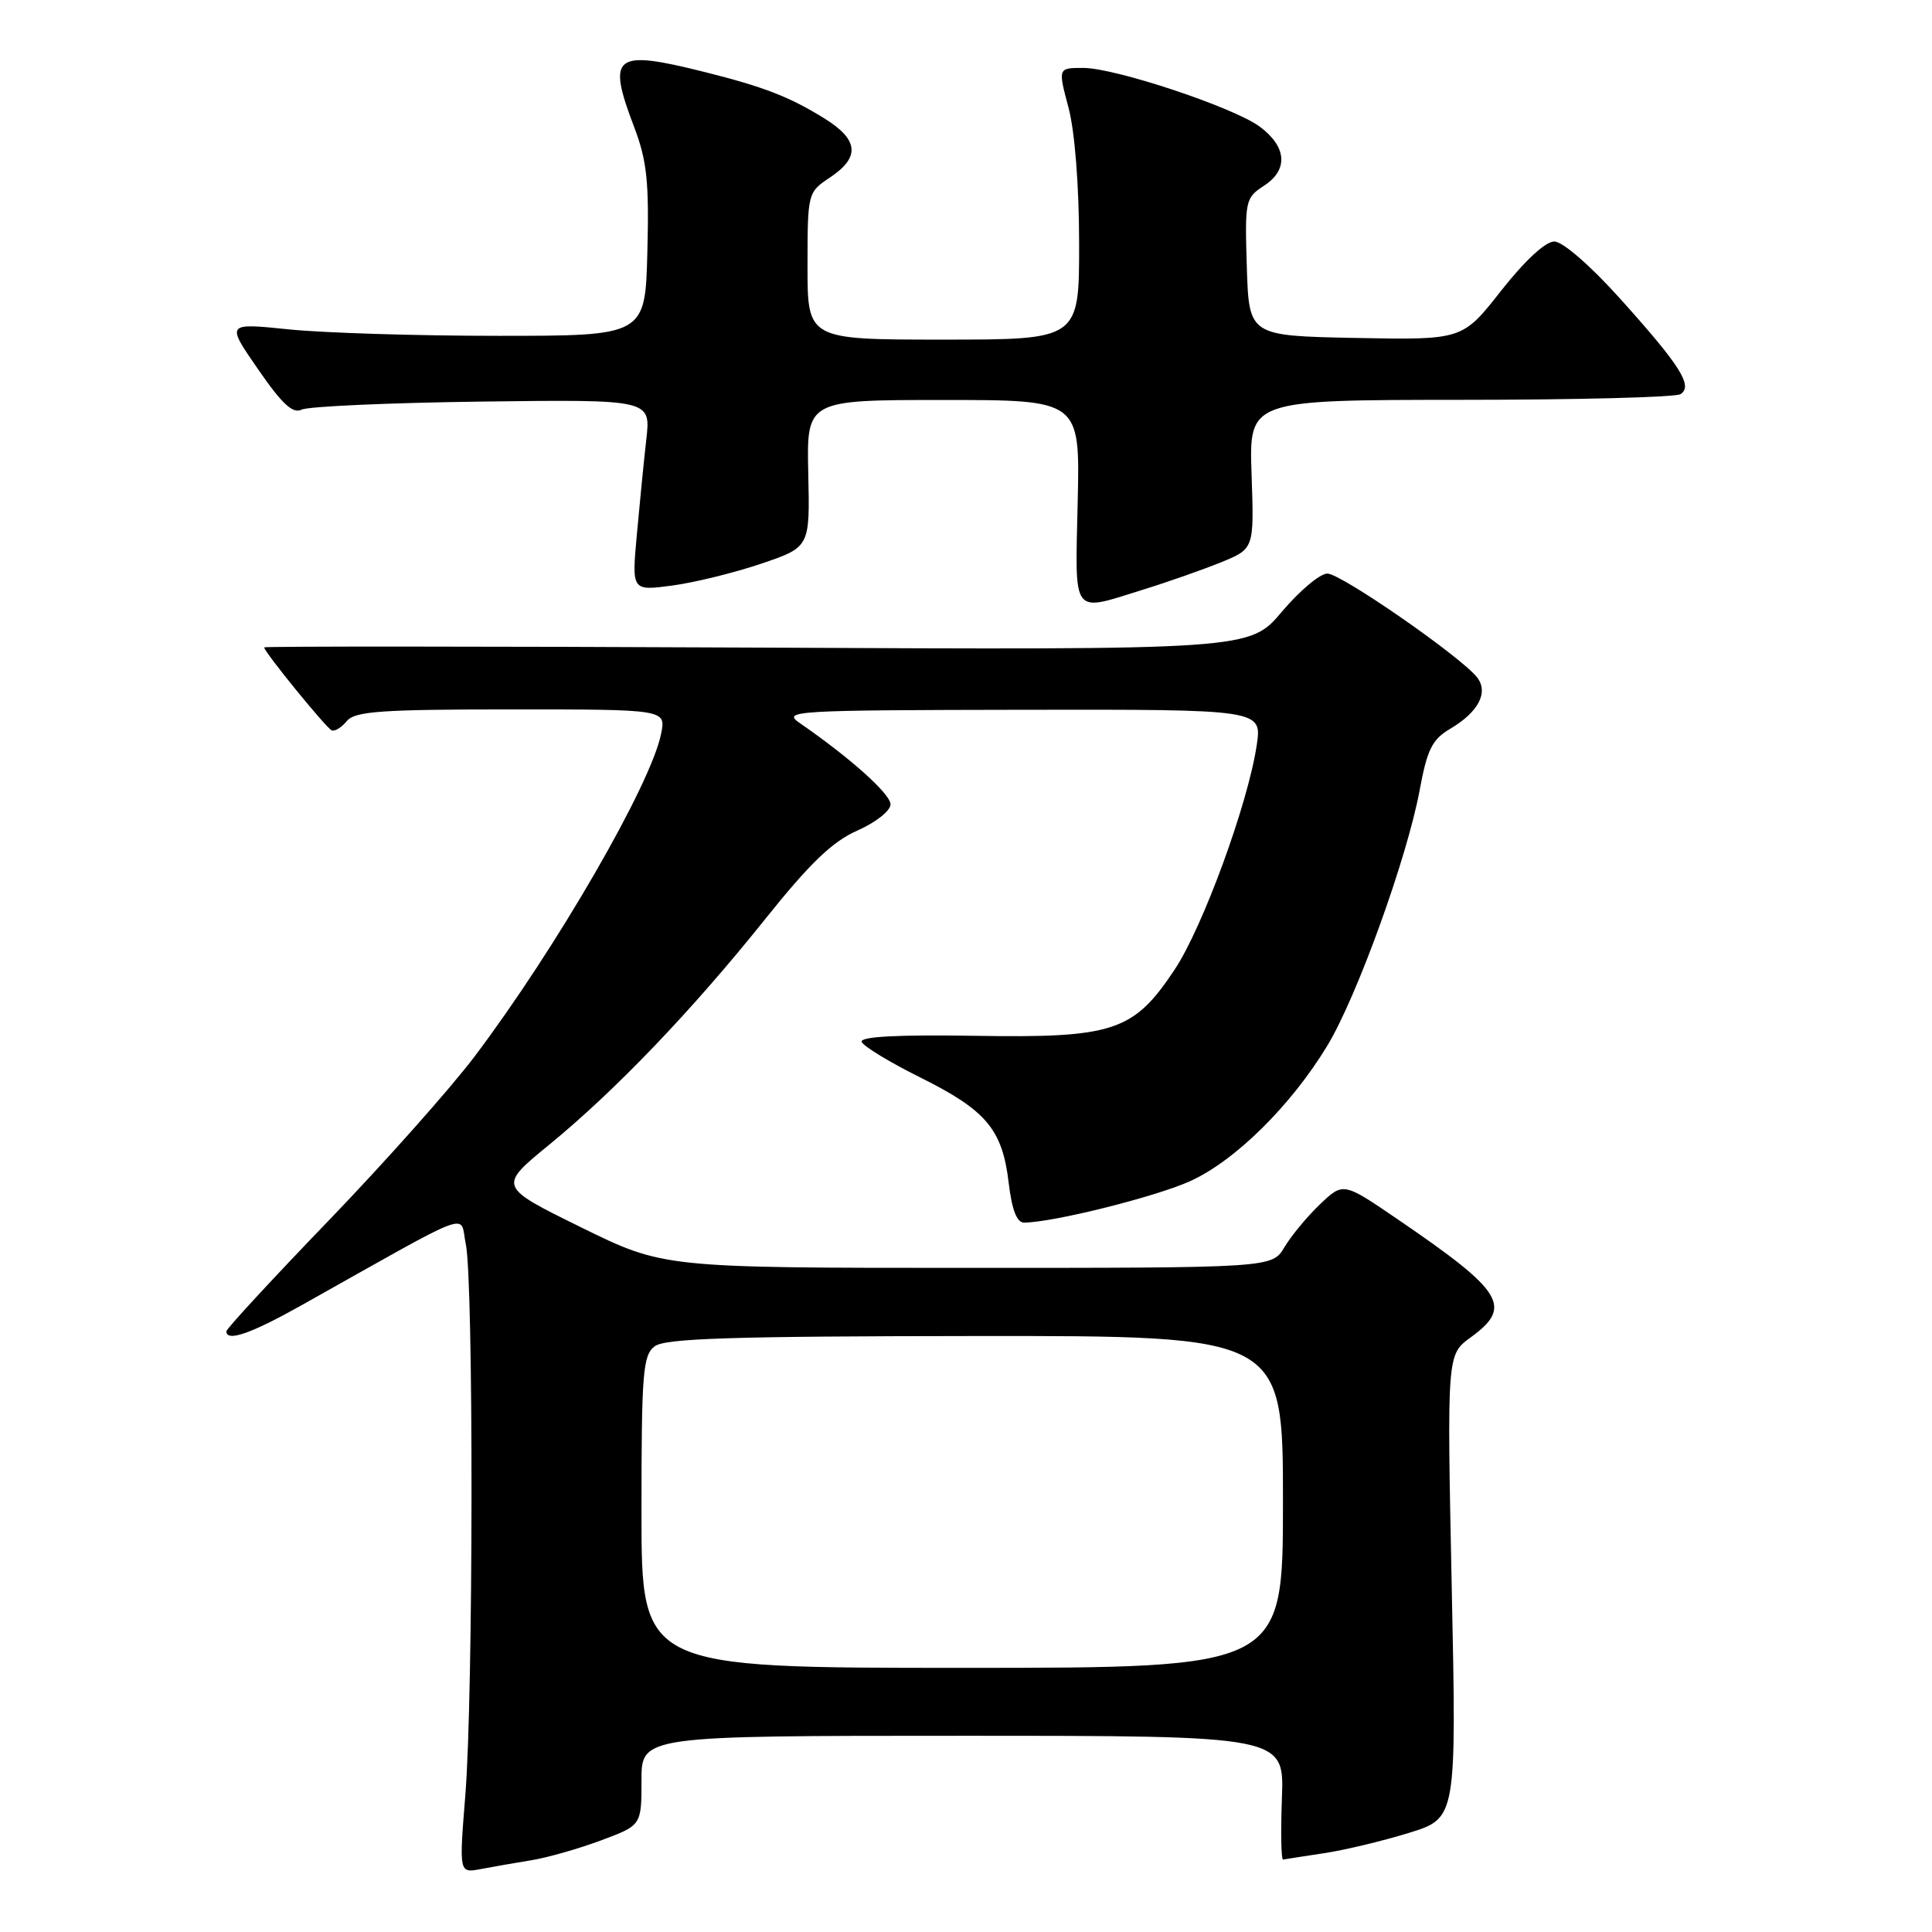 <?xml version="1.0" encoding="UTF-8" standalone="no"?>
<!DOCTYPE svg PUBLIC "-//W3C//DTD SVG 1.1//EN" "http://www.w3.org/Graphics/SVG/1.1/DTD/svg11.dtd" >
<svg xmlns="http://www.w3.org/2000/svg" xmlns:xlink="http://www.w3.org/1999/xlink" version="1.1" viewBox="0 0 256 256">
 <g >
 <path fill="currentColor"
d=" M 70.42 246.49 C 72.57 246.14 76.73 244.95 79.67 243.85 C 85.00 241.86 85.00 241.86 85.00 235.93 C 85.00 230.00 85.00 230.00 127.59 230.00 C 170.17 230.00 170.17 230.00 169.86 238.25 C 169.69 242.79 169.76 246.46 170.02 246.40 C 170.29 246.35 172.72 245.97 175.43 245.56 C 178.14 245.16 183.21 243.94 186.68 242.87 C 193.00 240.92 193.00 240.92 192.36 210.21 C 191.73 179.50 191.73 179.50 194.86 177.22 C 200.48 173.14 199.26 171.16 185.21 161.57 C 177.99 156.64 177.99 156.64 174.91 159.57 C 173.22 161.18 171.10 163.74 170.20 165.25 C 168.57 168.00 168.57 168.00 128.24 168.00 C 87.91 168.00 87.91 168.00 76.96 162.61 C 66.01 157.22 66.01 157.22 72.75 151.70 C 81.56 144.49 91.73 133.86 101.42 121.75 C 107.33 114.36 110.29 111.52 113.61 110.05 C 116.04 108.98 118.00 107.43 118.00 106.58 C 118.00 105.20 112.65 100.42 105.96 95.80 C 103.62 94.19 105.08 94.10 135.36 94.05 C 167.23 94.00 167.23 94.00 166.52 98.75 C 165.37 106.48 159.38 122.86 155.65 128.47 C 150.20 136.68 147.57 137.55 129.17 137.25 C 118.91 137.09 113.95 137.35 114.18 138.05 C 114.37 138.62 117.88 140.75 121.98 142.79 C 130.71 147.14 132.82 149.65 133.66 156.76 C 134.08 160.30 134.74 162.00 135.68 162.00 C 139.44 162.00 153.08 158.60 157.70 156.51 C 163.66 153.81 171.06 146.50 175.87 138.57 C 179.80 132.08 186.46 113.64 188.12 104.66 C 189.11 99.31 189.77 97.98 192.14 96.58 C 195.92 94.35 197.28 91.73 195.71 89.74 C 193.52 86.98 177.69 76.00 175.88 76.00 C 174.91 76.00 172.20 78.28 169.85 81.06 C 165.59 86.12 165.59 86.12 100.29 85.81 C 64.38 85.64 35.00 85.63 35.00 85.78 C 35.00 86.37 43.26 96.52 43.96 96.78 C 44.37 96.94 45.27 96.38 45.97 95.53 C 47.04 94.25 50.54 94.00 67.75 94.00 C 88.25 94.00 88.25 94.00 87.60 97.23 C 86.27 103.91 73.75 125.58 62.93 139.93 C 59.73 144.18 51.01 153.98 43.56 161.72 C 36.10 169.46 30.00 176.07 30.00 176.40 C 30.00 177.84 33.22 176.73 39.87 173.00 C 63.40 159.80 60.85 160.75 61.72 164.84 C 62.76 169.73 62.72 224.81 61.66 237.85 C 60.83 248.20 60.83 248.20 63.66 247.67 C 65.22 247.37 68.26 246.84 70.42 246.49 Z  M 151.50 78.12 C 154.80 77.10 159.45 75.46 161.84 74.49 C 166.18 72.71 166.18 72.71 165.84 62.85 C 165.50 53.00 165.50 53.00 193.50 52.98 C 208.90 52.98 222.02 52.64 222.67 52.23 C 224.37 51.15 222.68 48.48 214.68 39.58 C 210.70 35.16 207.06 32.00 205.95 32.00 C 204.78 32.00 202.03 34.55 198.90 38.53 C 193.78 45.05 193.78 45.05 179.64 44.78 C 165.50 44.50 165.50 44.50 165.21 35.39 C 164.94 26.54 165.00 26.23 167.53 24.58 C 170.74 22.47 170.50 19.44 166.92 16.78 C 163.48 14.23 147.78 9.00 143.54 9.00 C 140.18 9.00 140.18 9.00 141.58 14.25 C 142.42 17.42 142.98 24.54 142.99 32.25 C 143.00 45.00 143.00 45.00 125.00 45.00 C 107.00 45.00 107.00 45.00 107.00 35.25 C 107.01 25.53 107.02 25.49 110.00 23.50 C 114.00 20.83 113.78 18.51 109.25 15.70 C 104.61 12.82 101.22 11.51 93.36 9.54 C 81.34 6.53 80.39 7.27 84.03 16.84 C 85.72 21.28 86.02 24.09 85.78 33.34 C 85.50 44.50 85.50 44.50 66.00 44.50 C 55.27 44.50 42.78 44.11 38.23 43.64 C 29.95 42.79 29.95 42.79 34.19 48.92 C 37.36 53.52 38.80 54.86 39.96 54.28 C 40.81 53.85 51.57 53.37 63.87 53.21 C 86.24 52.93 86.24 52.93 85.64 58.21 C 85.31 61.12 84.75 66.83 84.38 70.90 C 83.71 78.30 83.71 78.30 89.06 77.59 C 92.01 77.20 97.32 75.89 100.87 74.69 C 107.32 72.50 107.32 72.50 107.10 62.75 C 106.88 53.00 106.88 53.00 125.00 53.00 C 143.11 53.00 143.11 53.00 142.80 66.50 C 142.46 81.88 141.88 81.11 151.50 78.12 Z  M 85.00 200.36 C 85.00 181.88 85.18 179.58 86.75 178.39 C 88.14 177.34 96.95 177.06 129.25 177.03 C 170.00 177.00 170.00 177.00 170.00 199.00 C 170.00 221.00 170.00 221.00 127.50 221.00 C 85.00 221.00 85.00 221.00 85.00 200.36 Z "/>
</g>
</svg>